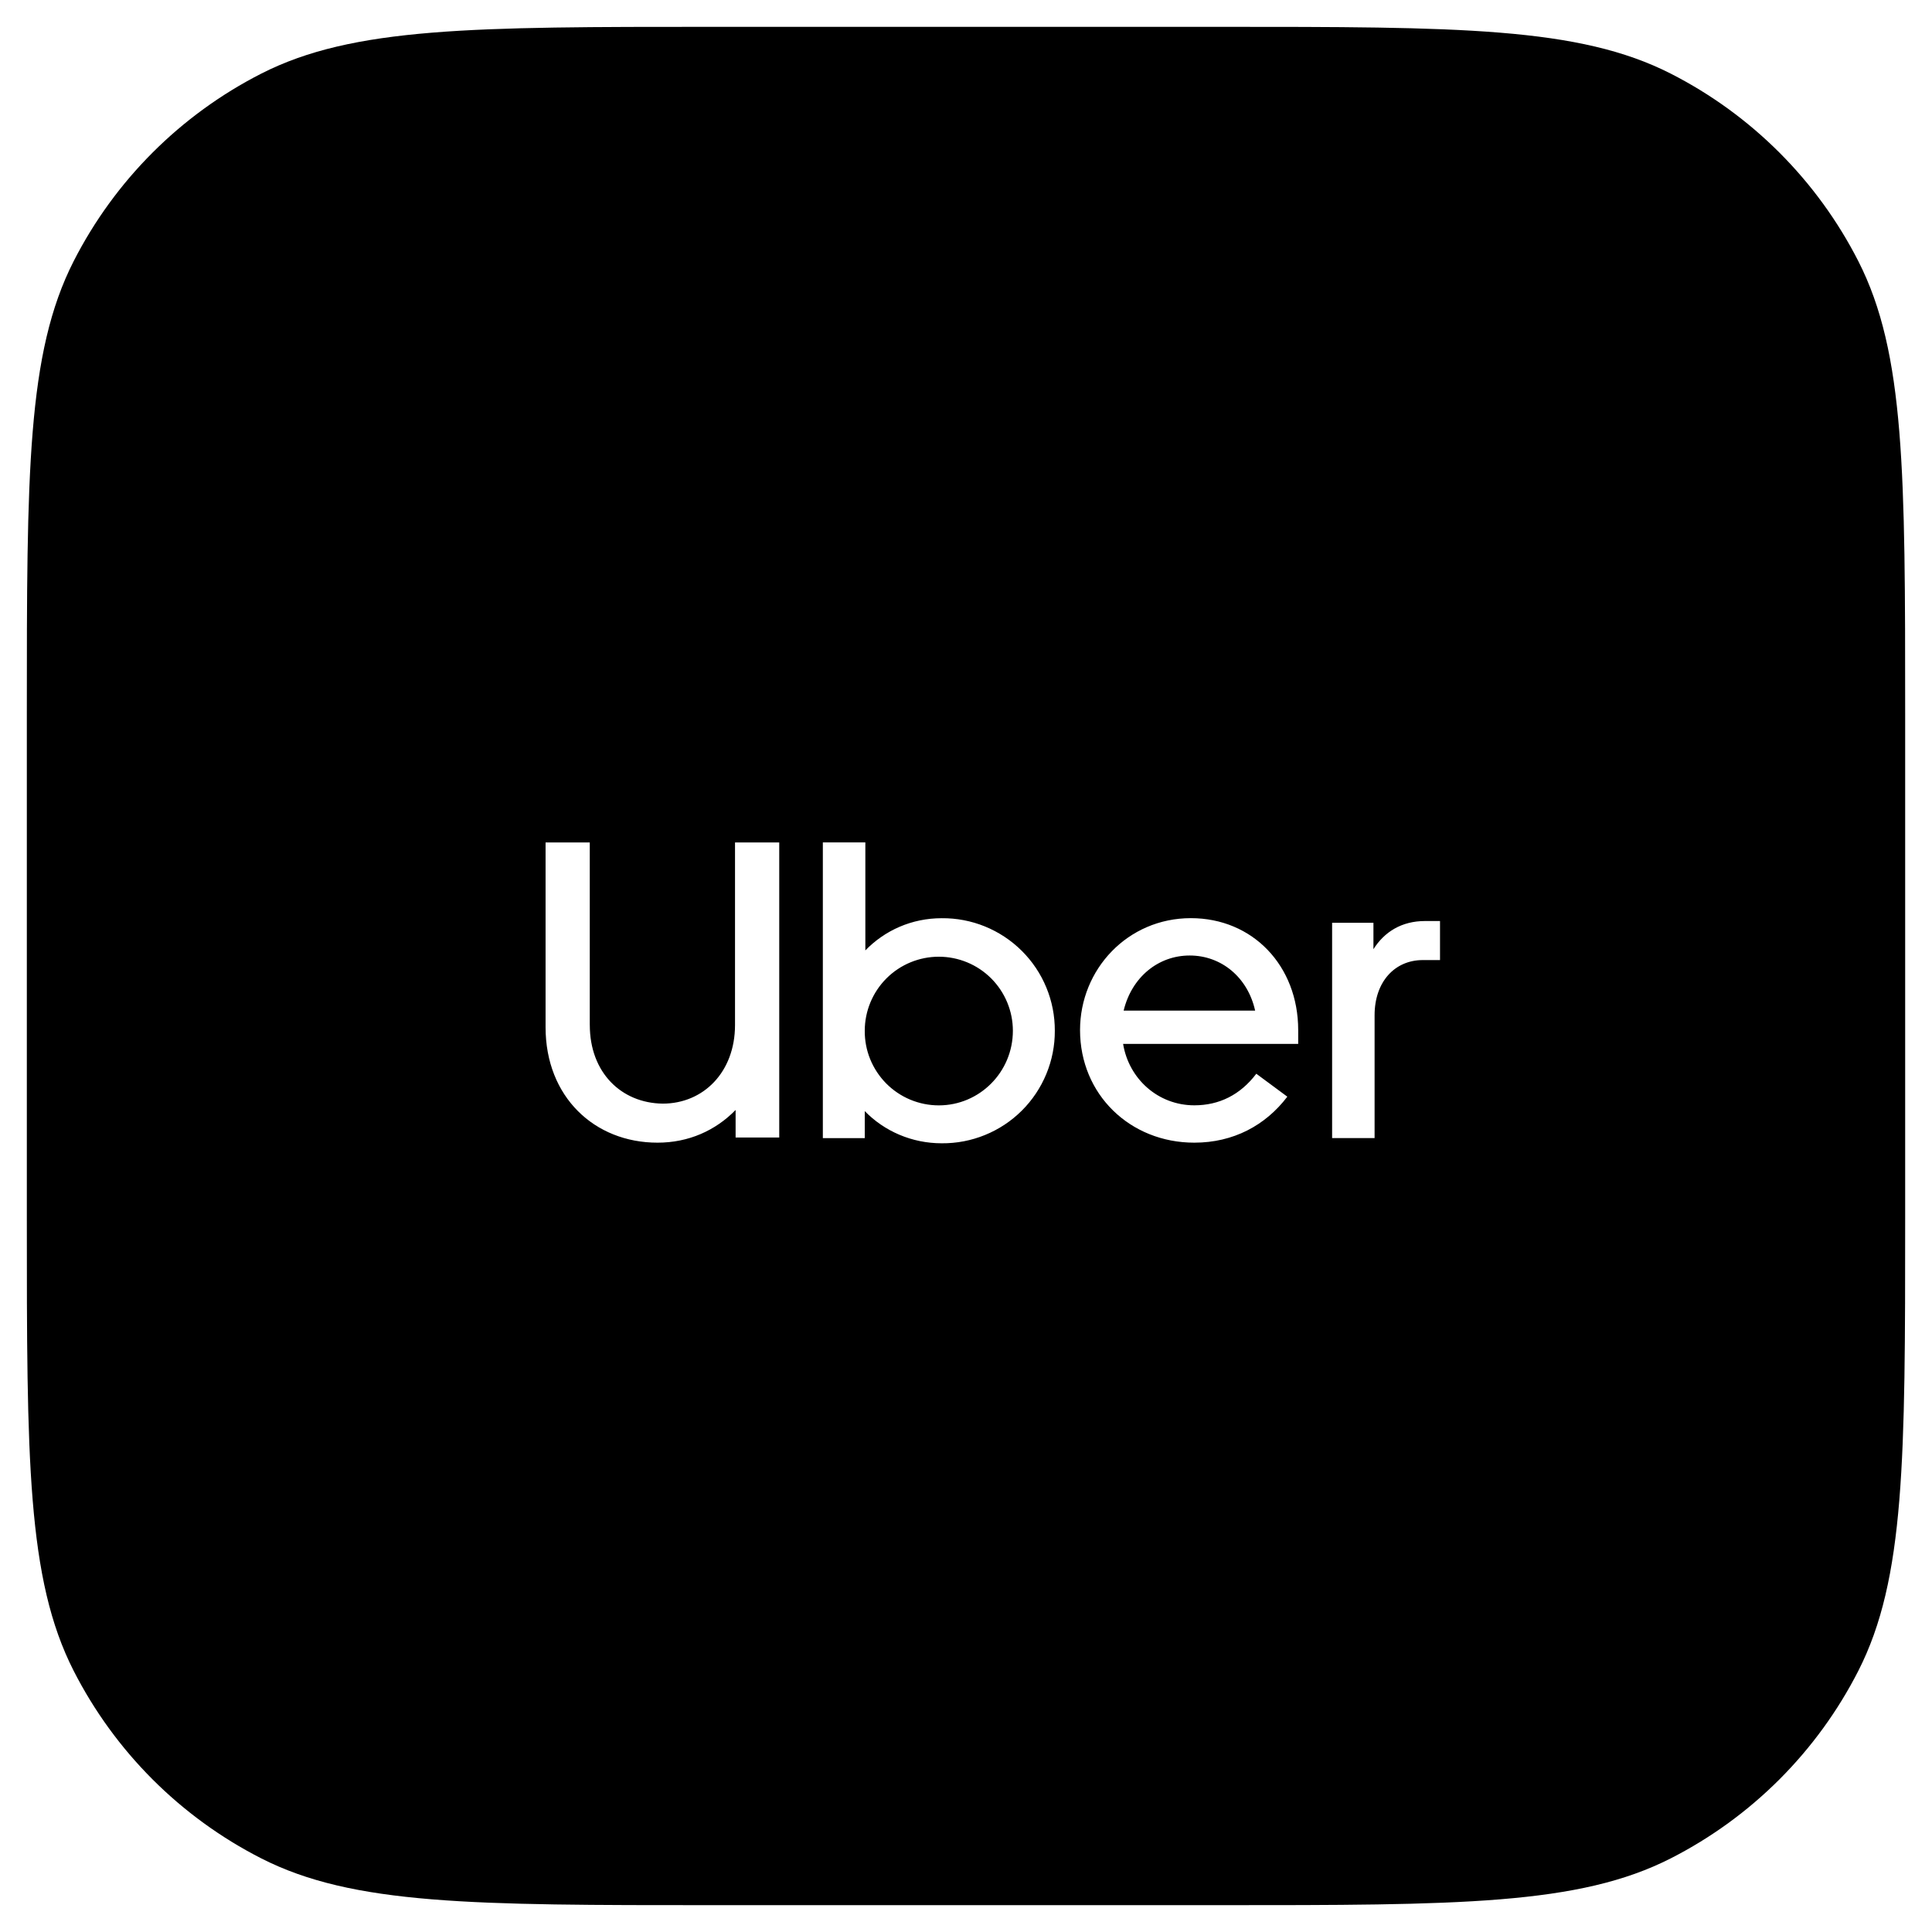 <svg width="72" height="72" viewBox="0 0 72 72" fill="none" xmlns="http://www.w3.org/2000/svg">
<g filter="url(#filter0_d_3374_583)">
<path d="M2 27.6C2 18.639 2 14.159 3.744 10.736C5.278 7.726 7.726 5.278 10.736 3.744C14.159 2 18.639 2 27.6 2H46.4C55.361 2 59.841 2 63.264 3.744C66.274 5.278 68.722 7.726 70.256 10.736C72 14.159 72 18.639 72 27.6V46.4C72 55.361 72 59.841 70.256 63.264C68.722 66.274 66.274 68.722 63.264 70.256C59.841 72 55.361 72 46.4 72H27.6C18.639 72 14.159 72 10.736 70.256C7.726 68.722 5.278 66.274 3.744 63.264C2 59.841 2 55.361 2 46.4V27.6Z" fill="black"/>
</g>
<path d="M21.979 38.199V31.395H20.332V38.284C20.332 40.872 22.15 42.584 24.504 42.584C25.659 42.584 26.665 42.134 27.414 41.365V42.392H29.04V31.395H27.392V38.199C27.392 39.954 26.215 41.129 24.697 41.129C23.155 41.109 21.98 39.974 21.98 38.199M30.665 42.414H32.227V41.407C32.955 42.157 33.982 42.607 35.094 42.607C35.647 42.612 36.196 42.507 36.708 42.298C37.221 42.09 37.687 41.781 38.079 41.391C38.471 41.001 38.782 40.536 38.993 40.025C39.205 39.514 39.313 38.965 39.31 38.412C39.312 37.859 39.205 37.311 38.993 36.799C38.782 36.288 38.471 35.824 38.078 35.434C37.686 35.044 37.22 34.736 36.708 34.527C36.196 34.318 35.647 34.214 35.094 34.219C33.982 34.219 32.977 34.669 32.249 35.419V31.394H30.665V42.414ZM32.227 38.414C32.227 37.682 32.518 36.98 33.035 36.462C33.553 35.944 34.255 35.654 34.987 35.654C35.719 35.654 36.421 35.944 36.939 36.462C37.456 36.98 37.747 37.682 37.747 38.414C37.747 39.952 36.507 41.194 34.987 41.194C34.623 41.194 34.262 41.122 33.925 40.982C33.589 40.842 33.284 40.637 33.027 40.378C32.771 40.119 32.568 39.812 32.43 39.475C32.293 39.138 32.224 38.778 32.227 38.414ZM40.25 38.389C40.25 40.785 42.112 42.584 44.509 42.584C45.964 42.584 47.162 41.94 47.975 40.87L46.819 40.015C46.219 40.807 45.429 41.192 44.509 41.192C43.16 41.192 42.069 40.209 41.855 38.904H48.38V38.389C48.38 35.994 46.69 34.217 44.38 34.217C42.027 34.217 40.25 36.122 40.25 38.389ZM44.337 35.609C45.514 35.609 46.499 36.42 46.775 37.662H41.875C42.175 36.42 43.16 35.609 44.337 35.609ZM53.665 35.8V34.324H53.109C52.232 34.324 51.59 34.73 51.184 35.374V34.389H49.644V42.412H51.227V37.834C51.227 36.592 51.975 35.779 53.024 35.779H53.665V35.8Z" fill="white"/>
<defs>
<filter id="filter0_d_3374_583" x="0" y="0" width="72" height="72" filterUnits="userSpaceOnUse" color-interpolation-filters="sRGB">
<feFlood flood-opacity="0" result="BackgroundImageFix"/>
<feColorMatrix in="SourceAlpha" type="matrix" values="0 0 0 0 0 0 0 0 0 0 0 0 0 0 0 0 0 0 127 0" result="hardAlpha"/>
<feOffset dx="-1" dy="-1"/>
<feGaussianBlur stdDeviation="0.5"/>
<feComposite in2="hardAlpha" operator="out"/>
<feColorMatrix type="matrix" values="0 0 0 0 1 0 0 0 0 1 0 0 0 0 1 0 0 0 0.1 0"/>
<feBlend mode="normal" in2="BackgroundImageFix" result="effect1_dropShadow_3374_583"/>
<feBlend mode="normal" in="SourceGraphic" in2="effect1_dropShadow_3374_583" result="shape"/>
</filter>
</defs>
</svg>
